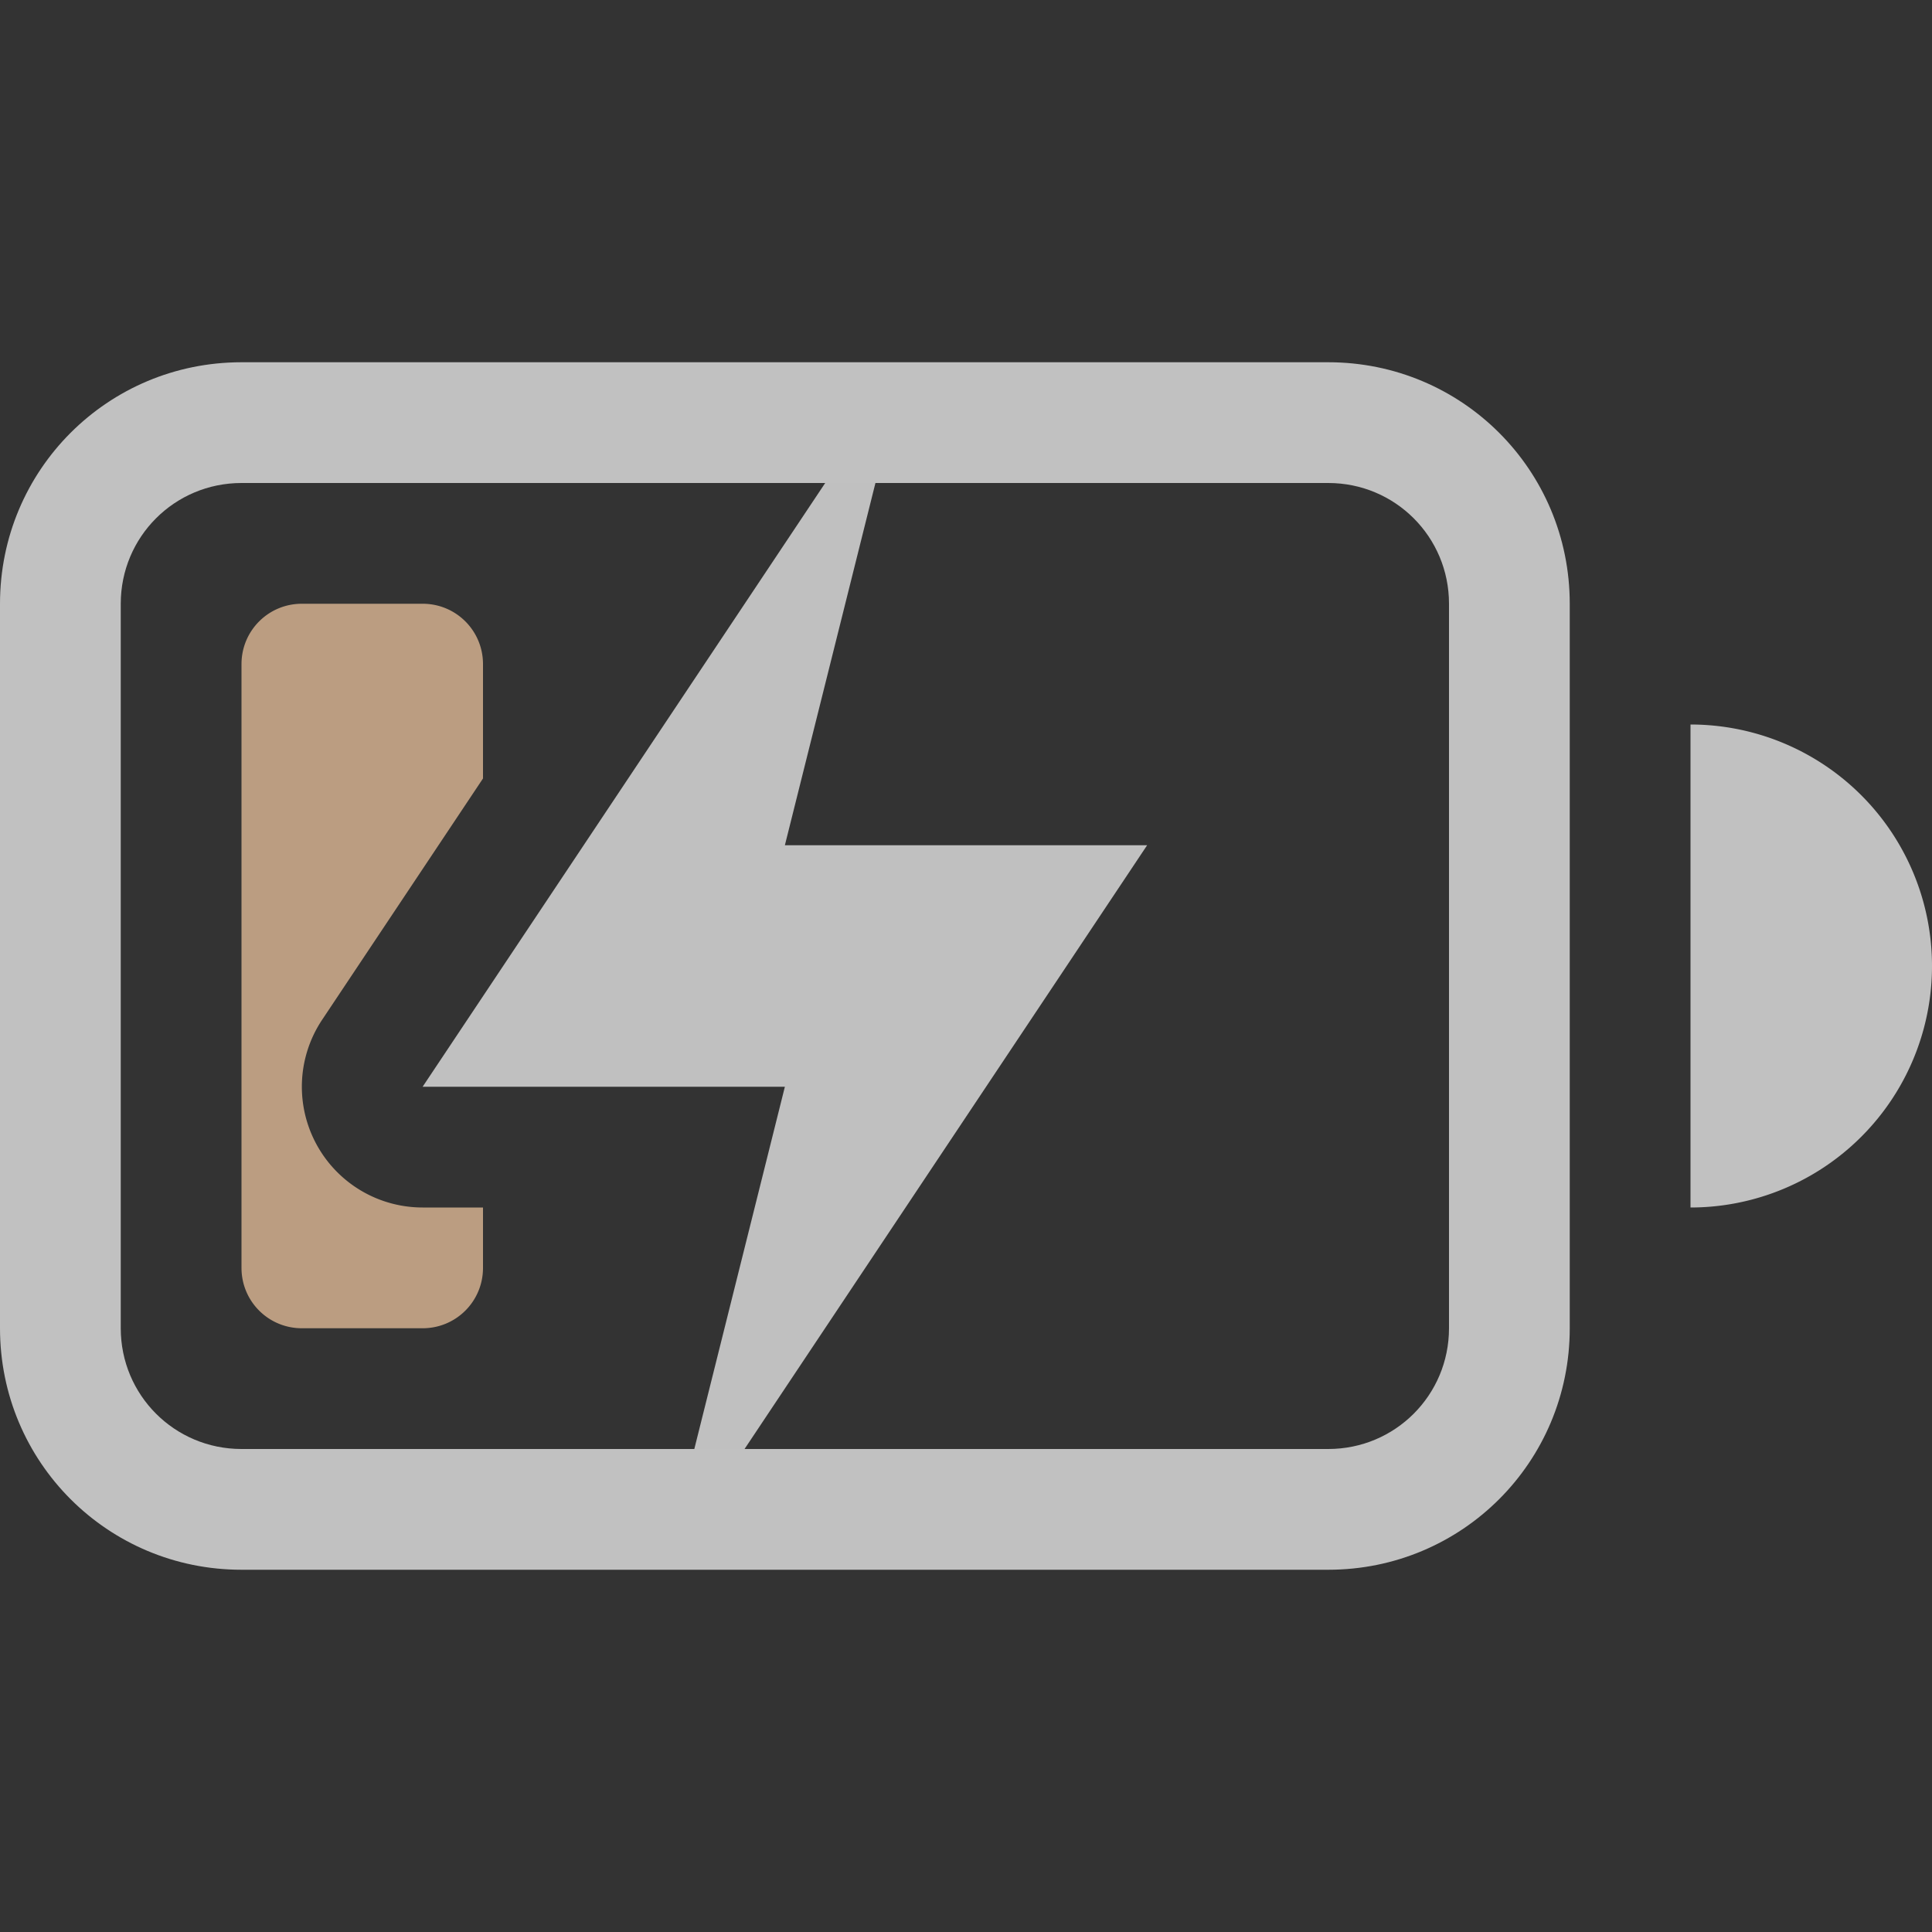 <svg xmlns="http://www.w3.org/2000/svg" width="16" height="16">
    <rect width="100%" height="100%" fill="#333333" stroke="none"/>
    <g fill="#fdfdfd" opacity=".7">
        <path d="M2 3C.892 3 0 3.892 0 5v6c0 1.108.892 2 2 2h9c1.108 0 2-.892 2-2V5c0-1.108-.892-2-2-2H2zm0 1h9c.554 0 1 .446 1 1v6c0 .554-.446 1-1 1H2c-.554 0-1-.446-1-1V5c0-.554.446-1 1-1z"/>
        <path fill="#f5cba3" d="M2.5 5c-.277 0-.5.223-.5.5v5c0 .277.223.5.5.5h1c.277 0 .5-.223.5-.5V10h-.5a1 1 0 0 1-.832-1.555L4 6.447V5.5c0-.277-.223-.5-.5-.5h-1z" class="warning"/>
        <path d="M14 6v4a2 2 0 0 0 2-2 2 2 0 0 0-2-2z"/>
    </g>
    <path fill="#fdfdfd" fill-opacity=".7" d="M6.834 4 3.5 9h3l-.75 3h.416L9.5 7h-3l.75-3z"/>
</svg>
